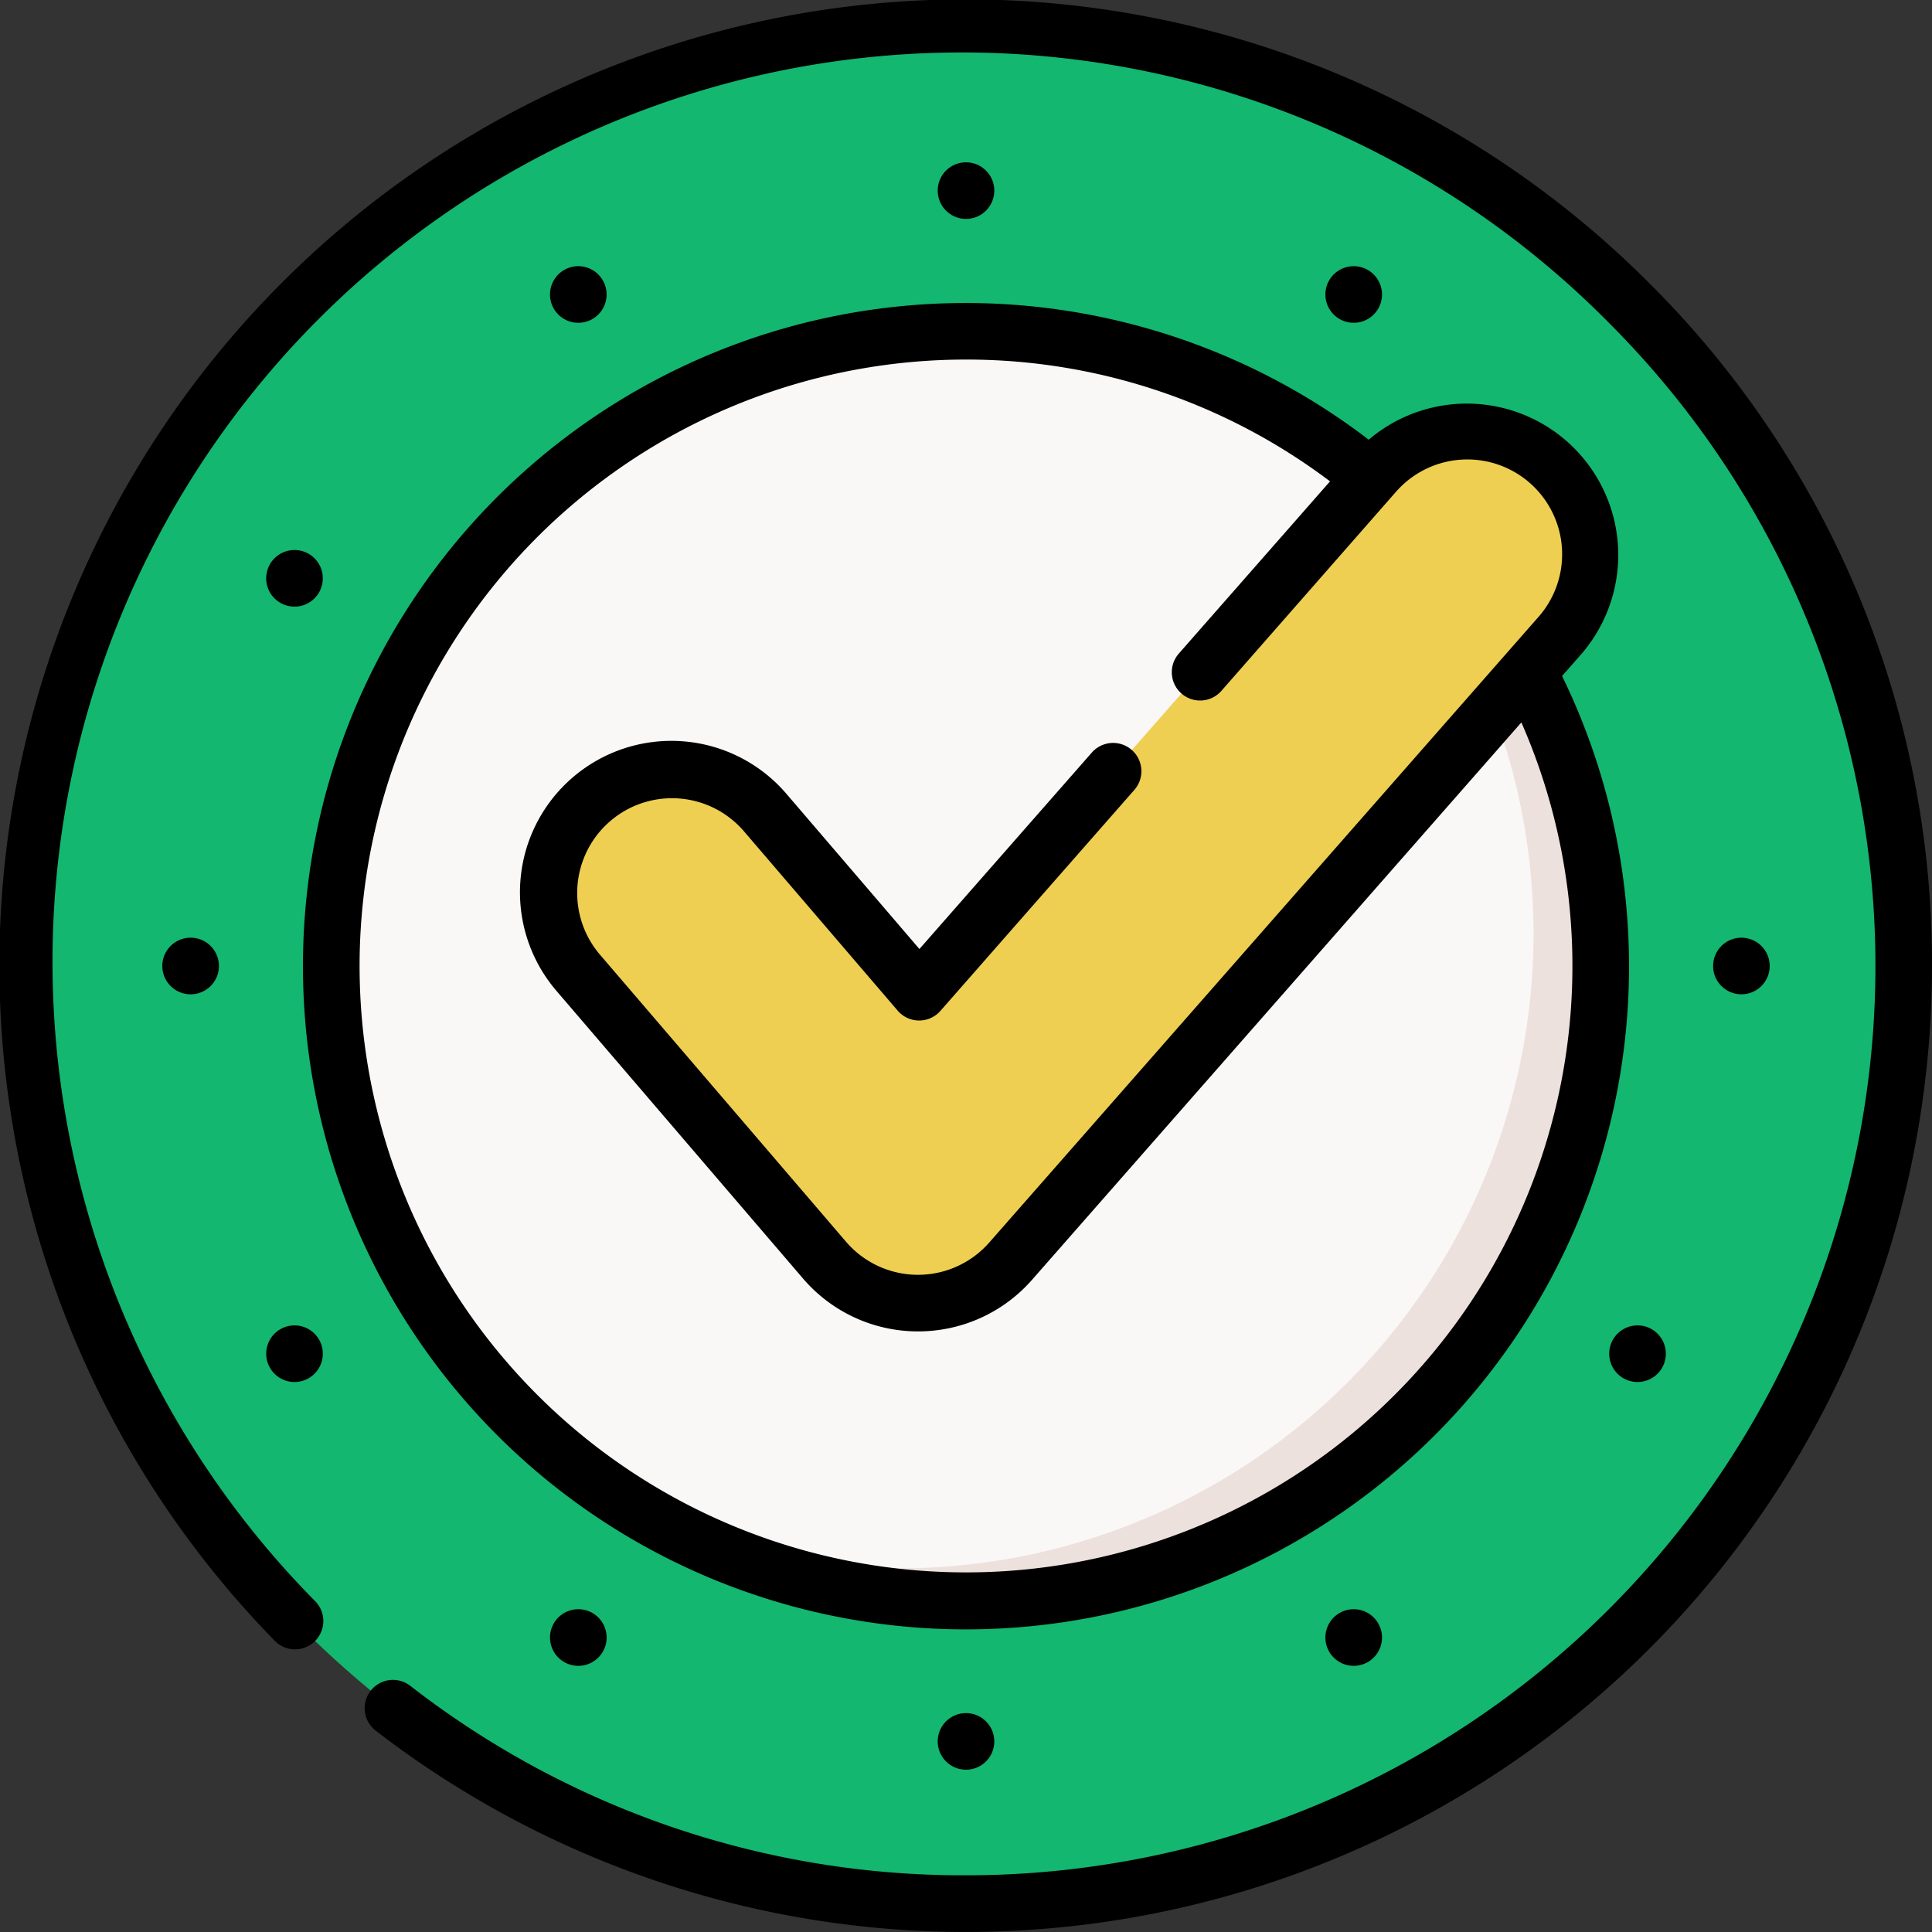<svg id="control-de-calidad" xmlns="http://www.w3.org/2000/svg" width="92" height="92" viewBox="0 0 92 92">
  <rect x="0" y="0" width="92" height="92" fill="#333333" stroke="none"/>
  <g id="Grupo_81277" data-name="Grupo 81277" transform="translate(1.347 1.347)">
    <circle id="Elipse_4729" data-name="Elipse 4729" cx="44.653" cy="44.653" r="44.653" fill="#13b770"/>
  </g>
  <g id="Grupo_81279" data-name="Grupo 81279" transform="translate(15.775 15.775)">
    <circle id="Elipse_4730" data-name="Elipse 4730" cx="30.225" cy="30.225" r="30.225" fill="#faf7f7"/>
  </g>
  <g id="Grupo_81280" data-name="Grupo 81280" transform="translate(31.299 18.038)">
    <path id="Trazado_114349" data-name="Trazado 114349" d="M219.111,128.35a30.233,30.233,0,0,1-44.926,26.414,30.232,30.232,0,0,0,26.2-54.376,30.232,30.232,0,0,1,18.728,27.962Z" transform="translate(-174.185 -100.388)" fill="#ede1dd"/>
  </g>
  <g id="Grupo_81282" data-name="Grupo 81282" transform="translate(26.117 20.556)">
    <g id="Grupo_81281" data-name="Grupo 81281">
      <path id="Trazado_114350" data-name="Trazado 114350" d="M162.951,155.894h-.038a5.863,5.863,0,0,1-4.414-2.047l-11.743-13.7a5.862,5.862,0,1,1,8.9-7.63l7.349,8.573,21.677-24.7a5.863,5.863,0,1,1,8.8,7.744L167.352,153.9A5.863,5.863,0,0,1,162.951,155.894Z" transform="translate(-145.345 -114.398)" fill="#eecf52"/>
    </g>
  </g>
  <g id="Grupo_81285" data-name="Grupo 81285">
    <path id="Trazado_114352" data-name="Trazado 114352" d="M78.527,13.473A46,46,0,0,0,13.058,78.107a1.348,1.348,0,1,0,1.93-1.881A43.3,43.3,0,0,1,76.621,15.379,43.3,43.3,0,0,1,46,89.3a42.886,42.886,0,0,1-26.49-9.044,1.348,1.348,0,0,0-1.65,2.131A46,46,0,0,0,92,46,45.7,45.7,0,0,0,78.527,13.473Z"/>
    <path id="Trazado_114353" data-name="Trazado 114353" d="M80.289,111.862a31.573,31.573,0,1,0,59.958-13.809l.887-1.01A7.21,7.21,0,0,0,131.039,86.8a31.556,31.556,0,0,0-50.75,25.064Zm31.573-28.878a28.724,28.724,0,0,1,17.335,5.8l-7.2,8.2a1.347,1.347,0,1,0,2.025,1.778l8.3-9.463a4.515,4.515,0,1,1,6.779,5.965l-26.135,29.77a4.515,4.515,0,0,1-3.39,1.533h-.029a4.513,4.513,0,0,1-3.4-1.577l-11.743-13.7a4.515,4.515,0,0,1,6.856-5.876l7.348,8.573a1.347,1.347,0,0,0,2.036.012l9.235-10.523a1.347,1.347,0,1,0-2.025-1.778l-8.21,9.355-6.337-7.394a7.21,7.21,0,1,0-10.949,9.385l11.743,13.7a7.207,7.207,0,0,0,5.427,2.518h.047A7.212,7.212,0,0,0,115,126.813l23.308-26.55a28.877,28.877,0,1,1-26.445-17.279Z" transform="translate(-65.862 -65.862)"/>
    <circle id="Elipse_4731" data-name="Elipse 4731" cx="1.348" cy="1.348" r="1.348" transform="translate(44.652 7.729)"/>
    <circle id="Elipse_4732" data-name="Elipse 4732" cx="1.348" cy="1.348" r="1.348" transform="translate(44.652 81.576)"/>
    <path id="Trazado_114354" data-name="Trazado 114354" d="M147.778,73.057a1.348,1.348,0,1,0-1.841-.493A1.348,1.348,0,0,0,147.778,73.057Z" transform="translate(-119.566 -57.866)"/>
    <path id="Trazado_114355" data-name="Trazado 114355" d="M351.916,426.637a1.348,1.348,0,1,0,1.841.493A1.348,1.348,0,0,0,351.916,426.637Z" transform="translate(-288.128 -349.827)"/>
    <path id="Trazado_114356" data-name="Trazado 114356" d="M72.564,145.937a1.348,1.348,0,1,0,.493,1.841A1.348,1.348,0,0,0,72.564,145.937Z" transform="translate(-57.866 -119.565)"/>
    <path id="Trazado_114357" data-name="Trazado 114357" d="M427.13,353.758a1.348,1.348,0,1,0-.493-1.841A1.348,1.348,0,0,0,427.13,353.758Z" transform="translate(-349.827 -288.129)"/>
    <path id="Trazado_114358" data-name="Trazado 114358" d="M43.014,249.848a1.348,1.348,0,1,0,1.348-1.348A1.348,1.348,0,0,0,43.014,249.848Z" transform="translate(-35.285 -203.848)"/>
    <circle id="Elipse_4733" data-name="Elipse 4733" cx="1.348" cy="1.348" r="1.348" transform="translate(81.576 44.652)"/>
    <path id="Trazado_114359" data-name="Trazado 114359" d="M70.724,353.264a1.348,1.348,0,1,0,.493-1.841A1.348,1.348,0,0,0,70.724,353.264Z" transform="translate(-57.867 -288.128)"/>
    <path id="Trazado_114360" data-name="Trazado 114360" d="M145.937,427.13a1.348,1.348,0,1,0,1.841-.493A1.348,1.348,0,0,0,145.937,427.13Z" transform="translate(-119.565 -349.827)"/>
    <path id="Trazado_114361" data-name="Trazado 114361" d="M353.758,72.564a1.348,1.348,0,1,0-1.841.493A1.348,1.348,0,0,0,353.758,72.564Z" transform="translate(-288.129 -57.866)"/>
  </g>
</svg>

